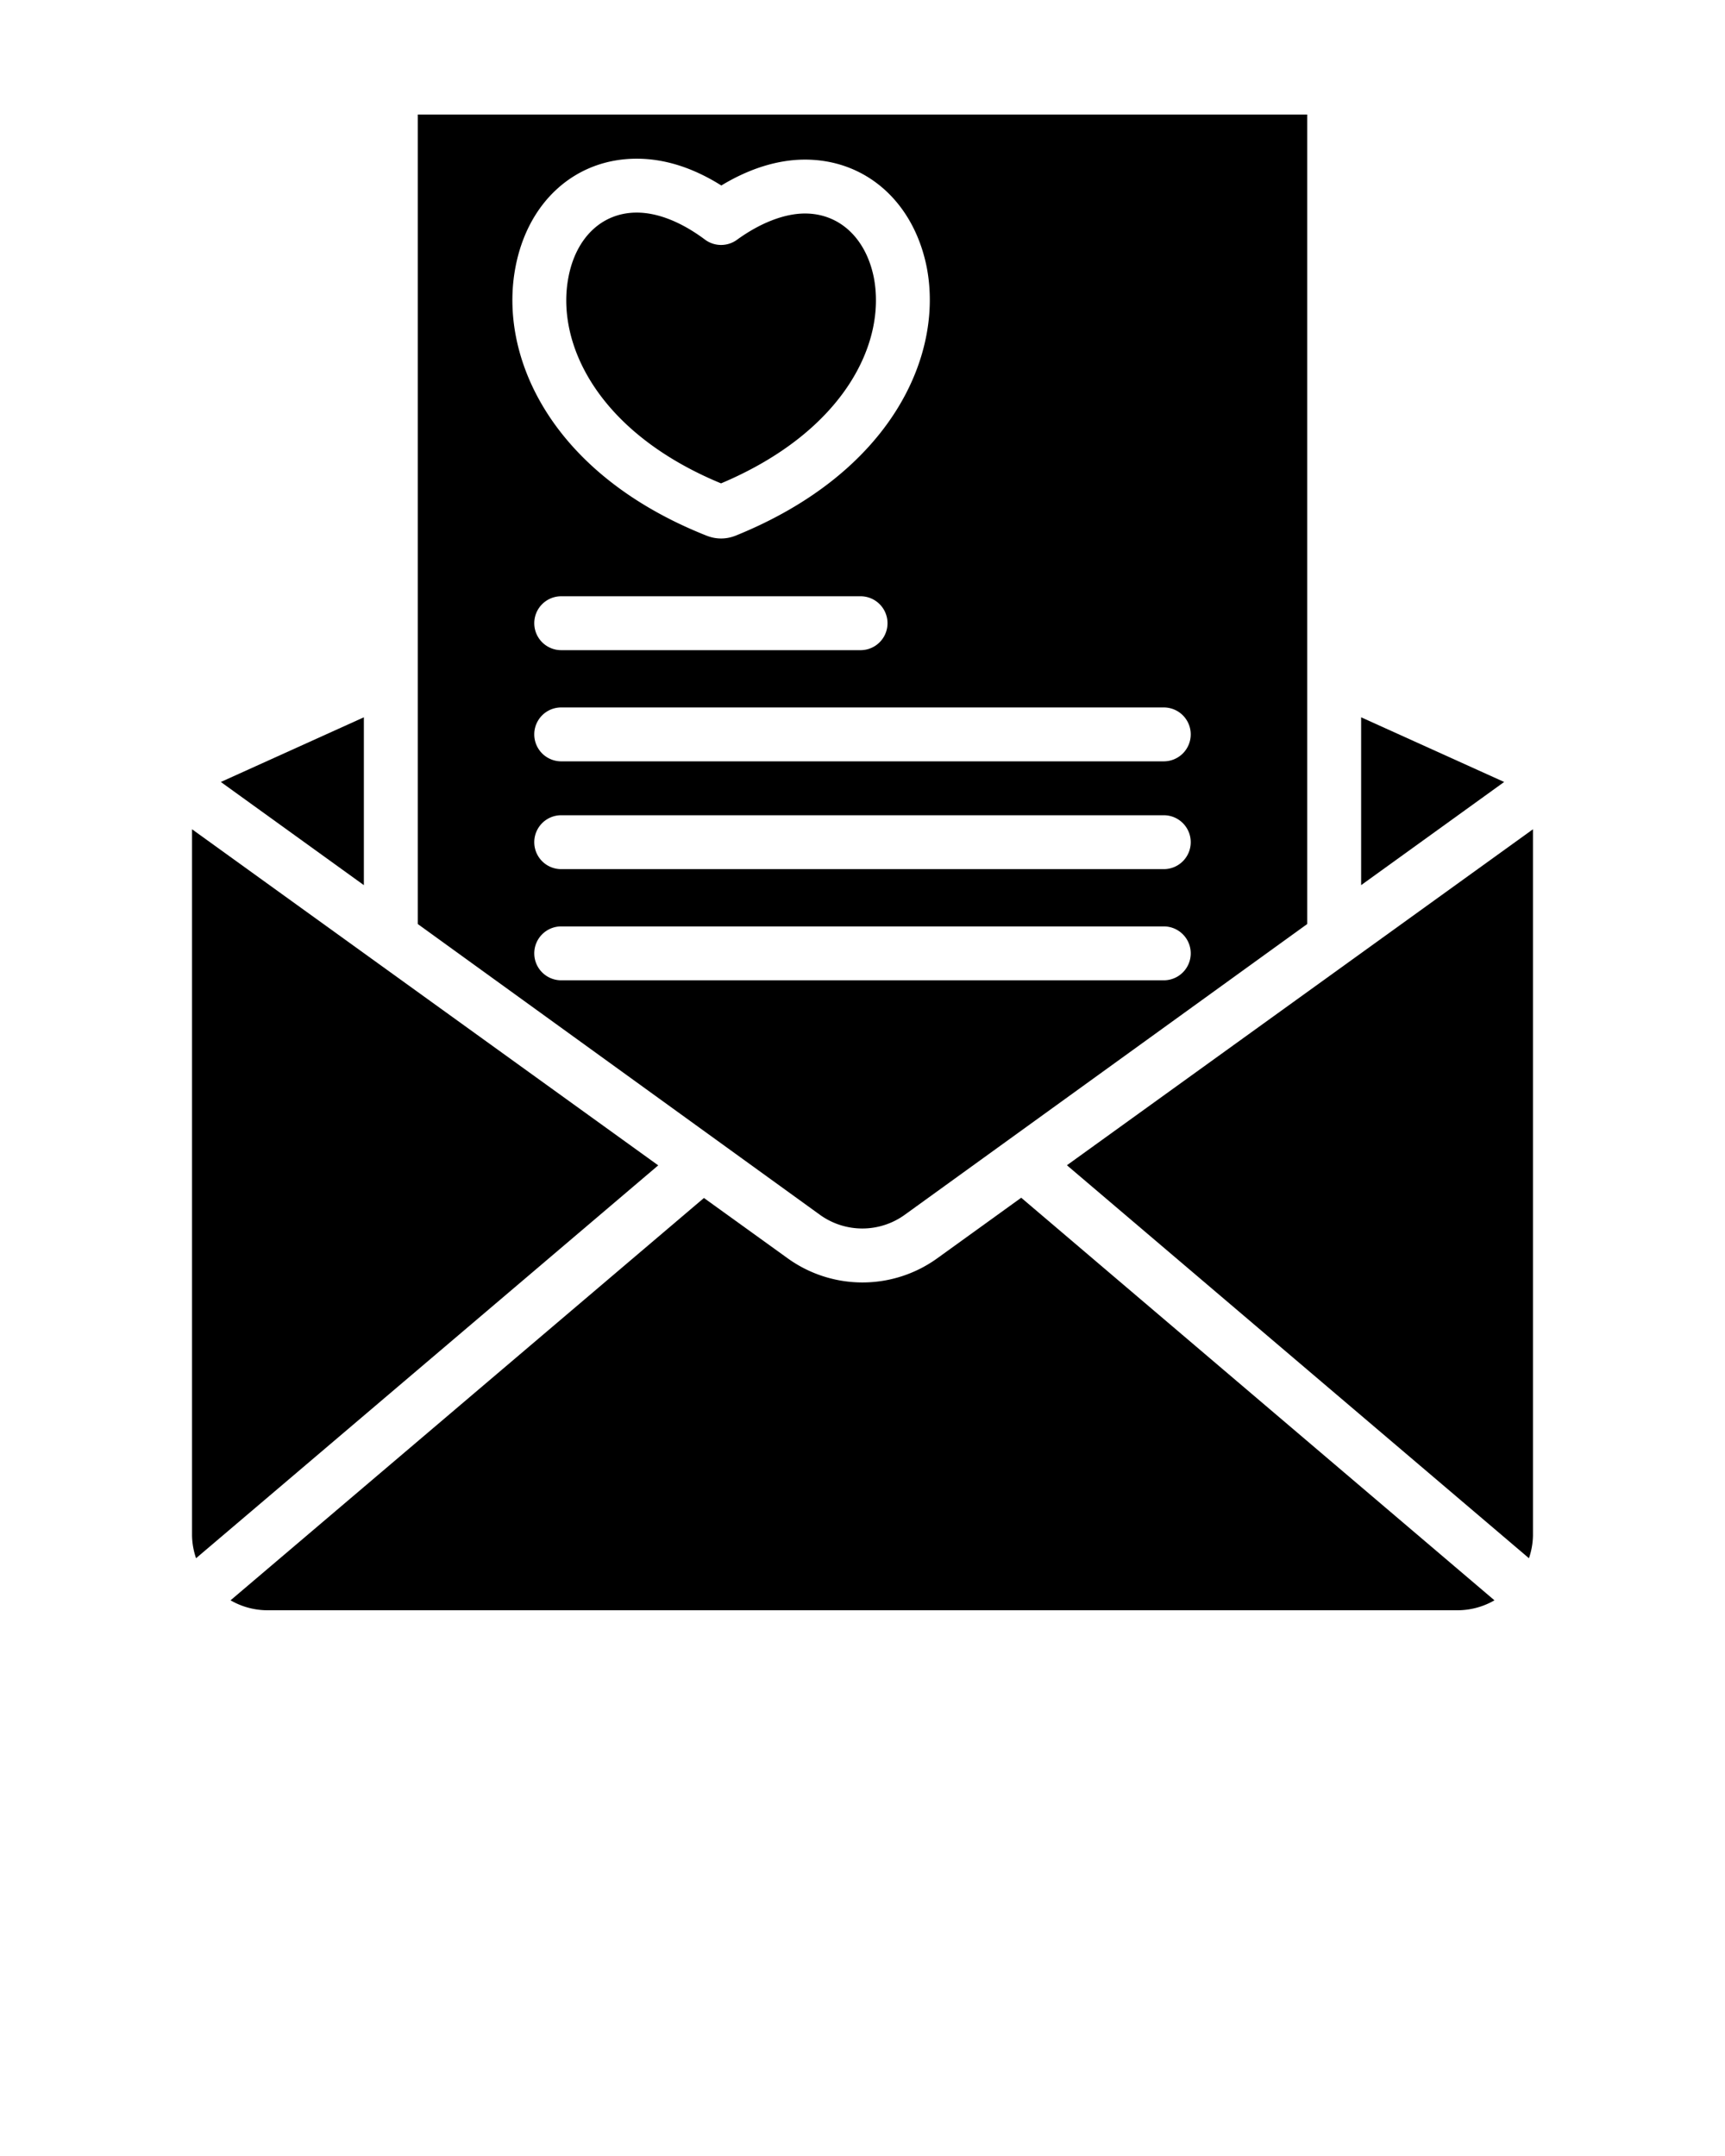 <svg xmlns="http://www.w3.org/2000/svg" data-name="Layer 1" viewBox="0 0 512 640" x="0px" y="0px"><title>Message</title><g data-name="Group"><path data-name="Path" d="M214.016,143.488c36.488-15.4,49.1-41.661,45.342-61.118-2.373-11.715-10.2-18.991-20.43-18.991-6.085,0-13.257,2.774-20.2,7.81a8,8,0,0,1-9.483-.062c-7.032-5.246-14.033-8.019-20.247-8.019-10.265,0-18.037,7.357-20.282,19.2C164.938,102.019,177.53,128.4,214.016,143.488Z"/><polygon data-name="Path" points="404 262.75 446.452 232.126 404 212.929 404 262.75"/><path data-name="Compound Path" d="M268.673,360.511,388,274.292V34H124V274.292l119.227,86.219A21.518,21.518,0,0,0,268.673,360.511ZM353.424,218a8,8,0,0,1-8,8H166.576a8,8,0,0,1,0-16H345.424A8,8,0,0,1,353.424,218Zm0,32a8,8,0,0,1-8,8H166.576a8,8,0,0,1,0-16H345.424A8,8,0,0,1,353.424,250ZM158.576,185a8,8,0,0,1,8-8h88.848a8,8,0,0,1,0,16H166.576A8,8,0,0,1,158.576,185ZM153,79.309c3.708-19.555,17.84-32.2,36-32.2,8.278,0,16.7,2.673,25.1,7.955,8.306-5.042,16.8-7.684,24.824-7.684,18.038,0,32.216,12.5,36.12,31.855l.012.058c5.082,26.184-10.469,60.983-56.67,79.7q-.235.095-.474.174a11.394,11.394,0,0,1-7.763,0c-.143-.047-.284-.1-.424-.154C163.5,140.67,147.927,105.765,153,79.309ZM158.576,283a8,8,0,0,1,8-8H345.424a8,8,0,0,1,0,16H166.576A8,8,0,0,1,158.576,283Z"/><path data-name="Path" d="M443.571,475.049,303.108,355.543l-24.879,17.95a37.958,37.958,0,0,1-44.46.015l-24.832-17.892L68.431,475.049A21.925,21.925,0,0,0,79.27,478H432.73A21.929,21.929,0,0,0,443.571,475.049Z"/><polygon data-name="Path" points="65.548 232.126 108 262.75 108 212.929 65.548 232.126"/><path data-name="Path" d="M455,455.831V246.166L316.673,345.9,453.811,462.553A21.99,21.99,0,0,0,455,455.831Z"/><path data-name="Path" d="M57,455.831a22.01,22.01,0,0,0,1.19,6.725L195.37,345.934,57,246.166Z"/></g></svg>

